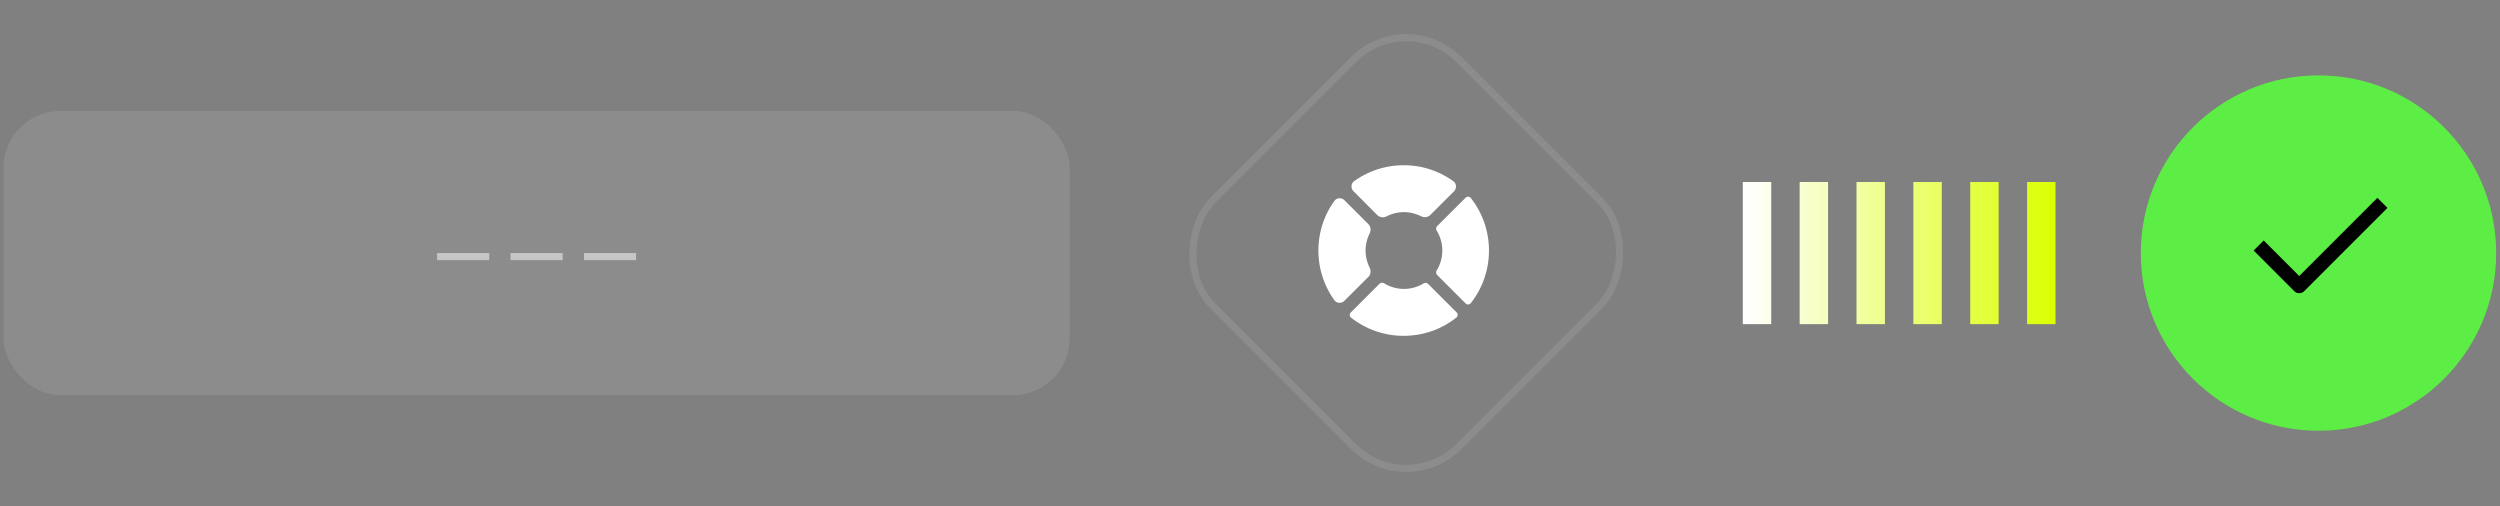 <svg width="469" height="95" fill="none" xmlns="http://www.w3.org/2000/svg"><rect width="100%" height="100%" fill="#808080" stroke="none"/><rect x=".667" y="20.807" width="200" height="53.333" rx="10.667" fill="#fff" fill-opacity=".1"/><path d="M91.781 47.474v1.333h-9.78v-1.333h9.78Zm13.777 0v1.333h-9.78v-1.333h9.78Zm13.776 0v1.333h-9.78v-1.333h9.78Z" fill="#fff" fill-opacity=".5"/><rect x="263.809" y="1.276" width="65.333" height="65.333" rx="14" transform="rotate(45 263.809 1.276)" stroke="#fff" stroke-opacity=".1" stroke-width="1.333"/><path d="M256.182 47c0-1.14.273-2.218.754-3.183.289-.58.24-1.295-.218-1.754l-4.485-4.484c-.546-.546-1.447-.517-1.899.11a15.84 15.84 0 0 0-3 9.31 15.91 15.91 0 0 0 2.985 9.307c.452.63 1.354.66 1.902.114l4.494-4.484c.46-.458.51-1.175.221-1.755a7.1 7.1 0 0 1-.754-3.181Zm7.199-7.2c1.14 0 2.219.273 3.183.754.58.29 1.296.24 1.754-.218l4.439-4.44c.546-.545.518-1.444-.107-1.896a15.806 15.806 0 0 0-9.317-3 15.854 15.854 0 0 0-9.29 2.985c-.629.452-.66 1.354-.113 1.902l4.46 4.471c.461.463 1.184.51 1.767.215a7.104 7.104 0 0 1 3.224-.773Zm12.534-2.663a.644.644 0 0 0-.963-.047l-5.332 5.318a.712.712 0 0 0-.089.873 7.135 7.135 0 0 1 1.048 3.72 7.137 7.137 0 0 1-1.048 3.72.71.71 0 0 0 .088.871l5.333 5.333a.645.645 0 0 0 .964-.046A15.916 15.916 0 0 0 279.331 47c0-3.727-1.274-7.145-3.416-9.863ZM263.382 54.2a7.133 7.133 0 0 1-3.72-1.048.711.711 0 0 0-.872.088l-5.381 5.38a.645.645 0 0 0 .046.965A15.913 15.913 0 0 0 263.334 63c3.743 0 7.177-1.275 9.884-3.431a.645.645 0 0 0 .044-.961l-5.34-5.34a.71.71 0 0 0-.866-.091 7.14 7.14 0 0 1-3.674 1.023Z" fill="#fff"/><path fill-rule="evenodd" clip-rule="evenodd" d="M332.282 34.14h-5.334v26.667h5.334V34.14Zm10.666 0h-5.333v26.667h5.333V34.14Zm5.334 0h5.333v26.667h-5.333V34.14Zm16 0h-5.334v26.667h5.334V34.14Zm5.333 0h5.333v26.667h-5.333V34.14Zm16 0h-5.333v26.667h5.333V34.14Z" fill="url(#a)"/><circle cx="434.948" cy="47.474" r="33.333" fill="#5CEE44"/><path d="m445.999 39-14.666 14.667L424.666 47" stroke="#000" stroke-width="2.667" stroke-linecap="square" stroke-linejoin="round"/><defs><linearGradient id="a" x1="327.334" y1="47" x2="386" y2="47" gradientUnits="userSpaceOnUse"><stop stop-color="#fff"/><stop offset="1" stop-color="#DBFF00"/></linearGradient></defs></svg>